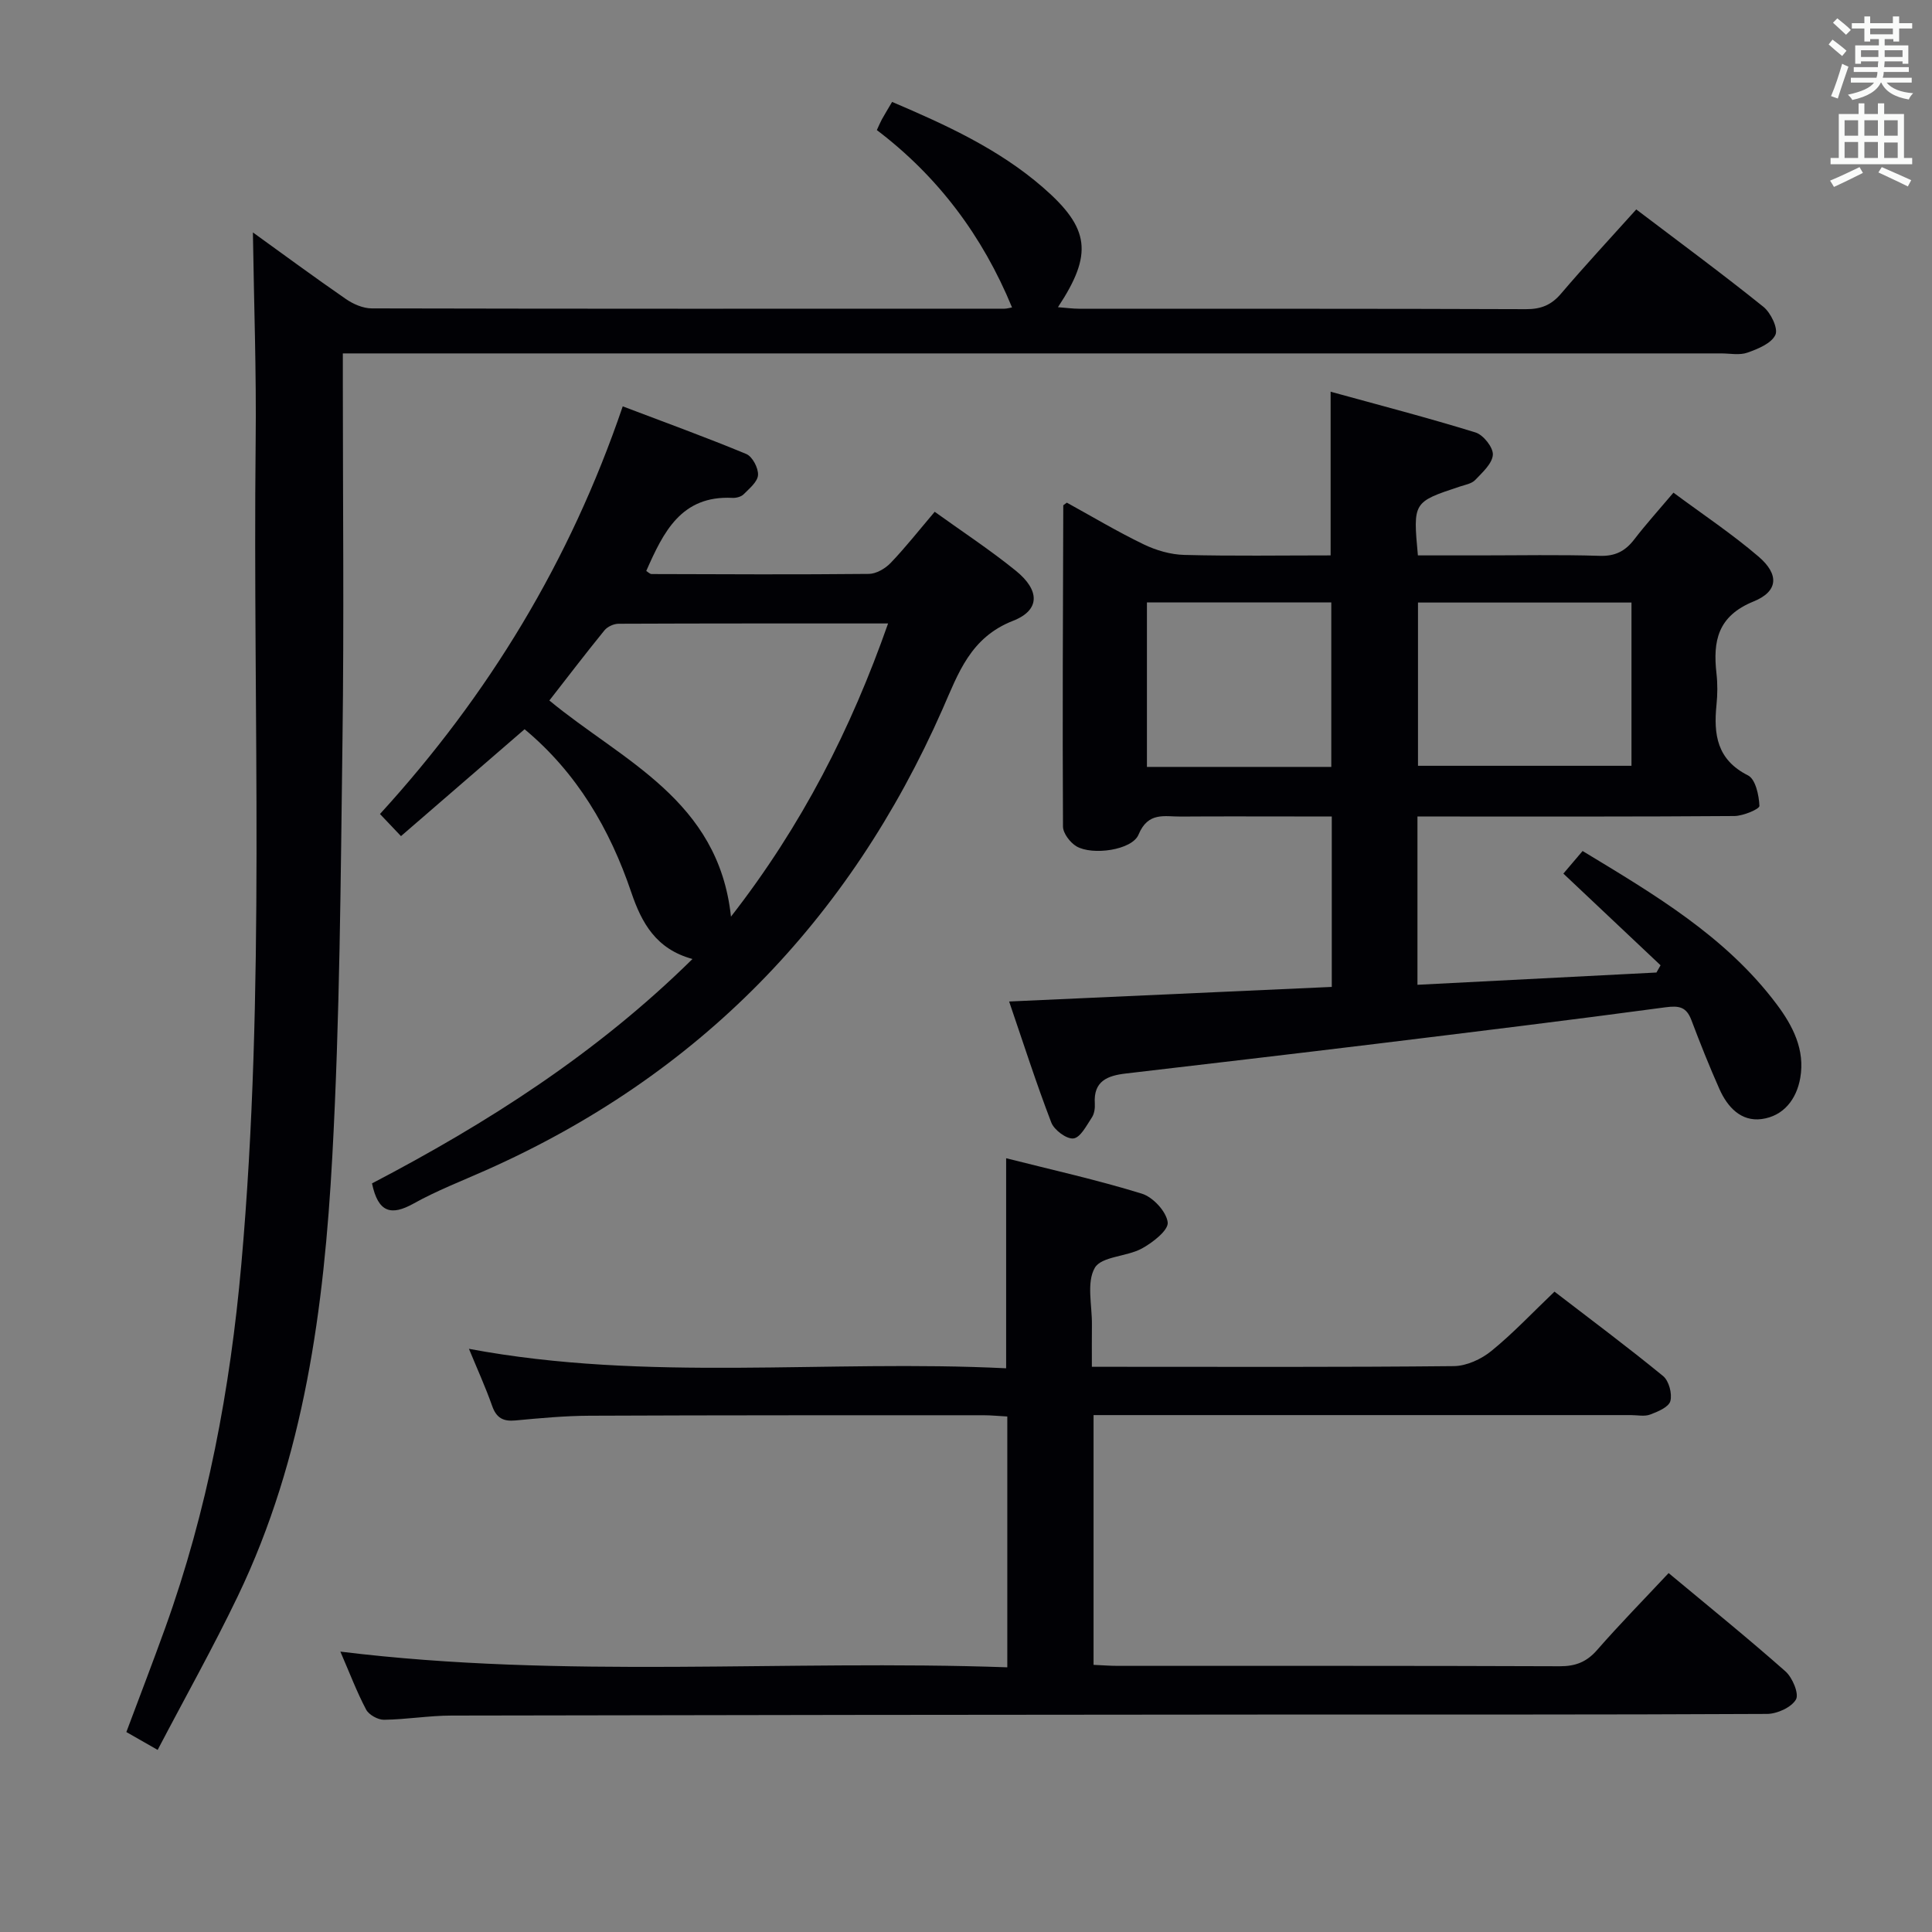 <svg enable-background="new 0 0 400 400" viewBox="0 0 400 400" xmlns="http://www.w3.org/2000/svg"><rect x="0" y="0" width="400" height="400" fill="#808080" stroke="none"/><g fill="#010105"><path d="m220.88 104.07c5.15 2.83 10.4 5.97 15.88 8.62 2.58 1.25 5.59 2.13 8.44 2.2 9.99.26 19.99.1 30.29.1 0-11 0-21.85 0-33.89 10.13 2.79 20.14 5.39 30.01 8.44 1.61.5 3.67 3.1 3.58 4.61-.12 1.83-2.16 3.66-3.65 5.22-.73.77-2.07 1-3.17 1.36-9.72 3.22-9.72 3.21-8.7 14.26h12.67c8.33 0 16.67-.17 24.99.09 3.22.1 5.29-.99 7.15-3.42 2.42-3.15 5.1-6.11 8.1-9.66 6.04 4.48 12.11 8.52 17.61 13.23 4.29 3.67 4.14 7.19-1.01 9.29-7.46 3.03-8.45 8.21-7.69 14.93.24 2.14.22 4.35 0 6.49-.62 6.15.1 11.37 6.53 14.6 1.55.78 2.27 4.11 2.36 6.31.03.66-3.37 2.09-5.2 2.1-20 .15-39.99.1-59.99.1-1.78 0-3.56 0-5.61 0v34.84c16.54-.85 33.01-1.69 49.48-2.54.28-.5.57-1 .85-1.5-6.67-6.29-13.35-12.59-20.12-18.98 1.5-1.76 2.66-3.13 3.98-4.68 14.8 8.97 29.63 17.66 40.18 31.73 3.34 4.45 5.9 9.41 4.89 15.23-.77 4.45-3.48 7.94-8.01 8.54-4.26.56-7.07-2.49-8.72-6.19-2.09-4.7-4-9.49-5.82-14.31-1.03-2.72-2.53-3.02-5.36-2.64-19.91 2.68-39.85 5.11-59.8 7.55-17.31 2.11-34.63 4.13-51.95 6.16-3.76.44-6.71 1.55-6.4 6.21.06.96-.1 2.12-.61 2.89-1.1 1.65-2.35 4.15-3.8 4.34-1.41.19-4-1.73-4.6-3.29-3.14-8.18-5.82-16.55-8.73-25.06 22.47-1.02 44.5-2.01 66.8-3.02 0-11.68 0-23.11 0-35.29-2.54 0-5.13 0-7.72 0-7.83 0-15.66-.04-23.5.02-3.37.03-6.8-1.06-8.79 3.74-1.34 3.22-9.56 4.35-12.84 2.43-1.32-.78-2.79-2.7-2.8-4.11-.12-22.16-.01-44.32.06-66.48-.01-.06.2-.15.74-.57zm116.9 20.68c-15 0-29.56 0-44.2 0v33.8h44.2c0-11.35 0-22.3 0-33.8zm-62.15 34.03c0-11.62 0-22.8 0-34.05-12.95 0-25.53 0-38.17 0v34.05z"/><path d="m52.36 48.12c6 4.32 12.55 9.16 19.24 13.78 1.53 1.06 3.57 1.95 5.38 1.95 43.66.1 87.33.07 130.99.06.47 0 .94-.15 1.56-.26-6.09-14.79-15.31-27.1-27.99-36.72.5-1.07.74-1.67 1.05-2.23.64-1.14 1.32-2.26 2.11-3.6 11.19 4.77 22.07 9.75 31.23 17.7 9.74 8.46 10.38 13.8 3.11 24.8 1.63.12 3.01.32 4.4.32 30.83.02 61.66-.03 92.5.09 3.13.01 5.26-.86 7.27-3.23 4.95-5.81 10.15-11.4 15.56-17.42 8.97 6.81 17.79 13.3 26.32 20.16 1.53 1.23 3.1 4.48 2.49 5.8-.81 1.77-3.61 2.92-5.79 3.69-1.63.58-3.63.16-5.46.16-92.83 0-185.66 0-278.49 0-2.12 0-4.25 0-6.86 0v5.91c0 24.67.26 49.33-.07 74-.38 28.79-.54 57.62-2.11 86.36-1.71 31.27-5.76 62.3-19.57 91.04-5.09 10.6-10.86 20.87-16.59 31.82-2.6-1.48-4.39-2.51-6.48-3.7 2.73-7.29 5.45-14.36 8.02-21.49 8.78-24.36 13.49-49.56 15.78-75.31 5.05-56.69 2.36-113.51 2.97-170.27.17-14.43-.36-28.86-.57-43.41z"/><path d="m70.47 341.95c46.44 5.7 92.16 1.62 138.08 3.25 0-17.74 0-34.65 0-51.93-1.75-.09-3.36-.26-4.97-.26-27.16.01-54.31-.02-81.47.1-5.14.02-10.29.5-15.41.98-2.55.24-3.94-.54-4.81-3.02-1.38-3.91-3.11-7.7-4.8-11.81 36.97 6.93 74.07 2.18 111.22 4.03 0-14.64 0-28.69 0-43.49 9.38 2.38 18.86 4.48 28.11 7.34 2.3.71 5.08 3.72 5.34 5.94.19 1.62-3.12 4.2-5.37 5.42-3.13 1.7-8.34 1.61-9.72 3.99-1.75 3.02-.56 7.75-.6 11.74-.03 2.65-.01 5.31-.01 8.75h4.97c23.33 0 46.65.1 69.98-.14 2.63-.03 5.69-1.44 7.78-3.15 4.5-3.66 8.5-7.93 13.05-12.27 7.61 5.85 15.19 11.5 22.49 17.48 1.2.98 1.91 3.66 1.5 5.18-.34 1.25-2.6 2.2-4.19 2.79-1.17.44-2.63.11-3.97.11-35.16 0-70.31 0-105.47 0-1.81 0-3.63 0-5.79 0v51.71c1.81.08 3.43.21 5.05.21 30.49.01 60.98-.04 91.47.08 3.27.01 5.56-.88 7.73-3.36 4.7-5.38 9.71-10.48 14.81-15.93 8.21 6.84 16.35 13.42 24.19 20.35 1.45 1.28 2.86 4.66 2.17 5.83-.96 1.64-3.9 2.97-6 2.98-34.65.18-69.31.11-103.96.13-56.15.04-112.29.09-168.44.21-4.64.01-9.28.81-13.92.87-1.26.02-3.13-1.02-3.71-2.11-1.91-3.61-3.37-7.48-5.33-12z"/><path d="m83.02 173.11c-1.79-1.89-2.92-3.08-4.35-4.58 22.46-24.59 39.34-52.31 50.26-84.4 8.68 3.3 17.21 6.39 25.59 9.87 1.26.53 2.51 2.91 2.42 4.35-.08 1.4-1.79 2.79-2.98 3.99-.52.52-1.55.78-2.32.74-10.61-.53-14.29 7.09-17.84 15.13.36.22.74.64 1.12.64 15 .05 29.99.12 44.98-.03 1.53-.02 3.39-1.11 4.51-2.28 3.1-3.24 5.88-6.78 9.11-10.58 5.63 4.05 11.43 7.86 16.79 12.2 4.98 4.03 5.1 8.15-.57 10.37-8.85 3.46-11.34 10.89-14.58 18.25-19.35 43.89-50.62 75.98-94.57 95.51-5.01 2.23-10.17 4.22-14.94 6.88-4.68 2.61-7.36 1.89-8.63-4.16 23.75-12.41 46.48-26.87 66.35-46.46-7.51-2.05-10.5-7.4-12.67-13.8-4.44-13.11-11.26-24.76-22.09-33.77-8.45 7.31-16.72 14.46-25.59 22.13zm68.32 16.67c14.71-18.89 24.84-38.82 32.53-60.7-18.94 0-37.36-.02-55.79.06-1 0-2.31.6-2.93 1.36-3.87 4.75-7.58 9.62-11.41 14.53 15.12 12.51 35.01 20.55 37.6 44.75z"/></g><path d="m378.6 9.2.8-1c.9.7 1.9 1.4 2.9 2.3l-.9 1.1c-1.1-.9-2-1.7-2.8-2.4zm.5 10.7c.9-2.1 1.6-4.3 2.3-6.7.4.2.8.4 1.3.6-.7 2.1-1.5 4.3-2.2 6.6zm.4-15.2.9-.9c1 .8 2 1.6 2.8 2.4l-1 1c-1-.9-1.9-1.8-2.7-2.5zm12.5-1.3h1.2v1.4h2.7v1.1h-2.7v2.7h-1.2v-.5h-1.8v1.3h4.9v3.8h-1.2v-.5h-3.7c0 .4-.1.9-.1 1.2h5.1v1h-5.2c0 .5-.1.9-.2 1.2h6v1h-5.2c1.1 1.3 2.9 2 5.5 2.2-.4.4-.7.8-.9 1.3-2.9-.5-4.8-1.6-5.7-3.5h-.1c-.8 1.7-2.7 2.9-5.9 3.6-.2-.4-.6-.8-.9-1.1 2.8-.6 4.6-1.4 5.4-2.5h-4.8v-1h5.3c.1-.3.2-.7.2-1.2h-4.9v-1h5c0-.4 0-.8.1-1.2h-3.6v.5h-1.2v-3.8h4.9v-1.3h-1.8v.5h-1.2v-2.7h-2.6v-1.1h2.6v-1.4h1.2v1.4h4.7v-1.4zm-6.7 8.4h3.6c0-.4 0-.9 0-1.4h-3.6zm1.9-4.7h4.7v-1.2h-4.7zm6.7 3.3h-3.7v1.4h3.7z" fill="#fafbfa"/><path d="m384.7 21.4h1.3v2.2h2.8v-2.2h1.3v2.2h4.1v9.1h1.7v1.3h-16.9v-1.3h1.7v-9.1h4.1v-2.2zm.3 13.2.7 1.2c-1.8.9-3.8 1.9-6 2.9-.2-.4-.5-.8-.8-1.3 2.4-1 4.4-2 6.1-2.8zm-3.1-6.5h2.8v-3.2h-2.8zm0 4.6h2.8v-3.3h-2.8zm4.1-4.6h2.8v-3.2h-2.8zm0 4.6h2.8v-3.3h-2.8zm3.6 1.9c2.1.9 4.1 1.8 6.1 2.7l-.7 1.3c-2.2-1.1-4.2-2-6.1-2.9zm3.3-9.7h-2.8v3.2h2.8zm-2.8 7.8h2.8v-3.2h-2.8z" fill="#fafbfa"/></svg>